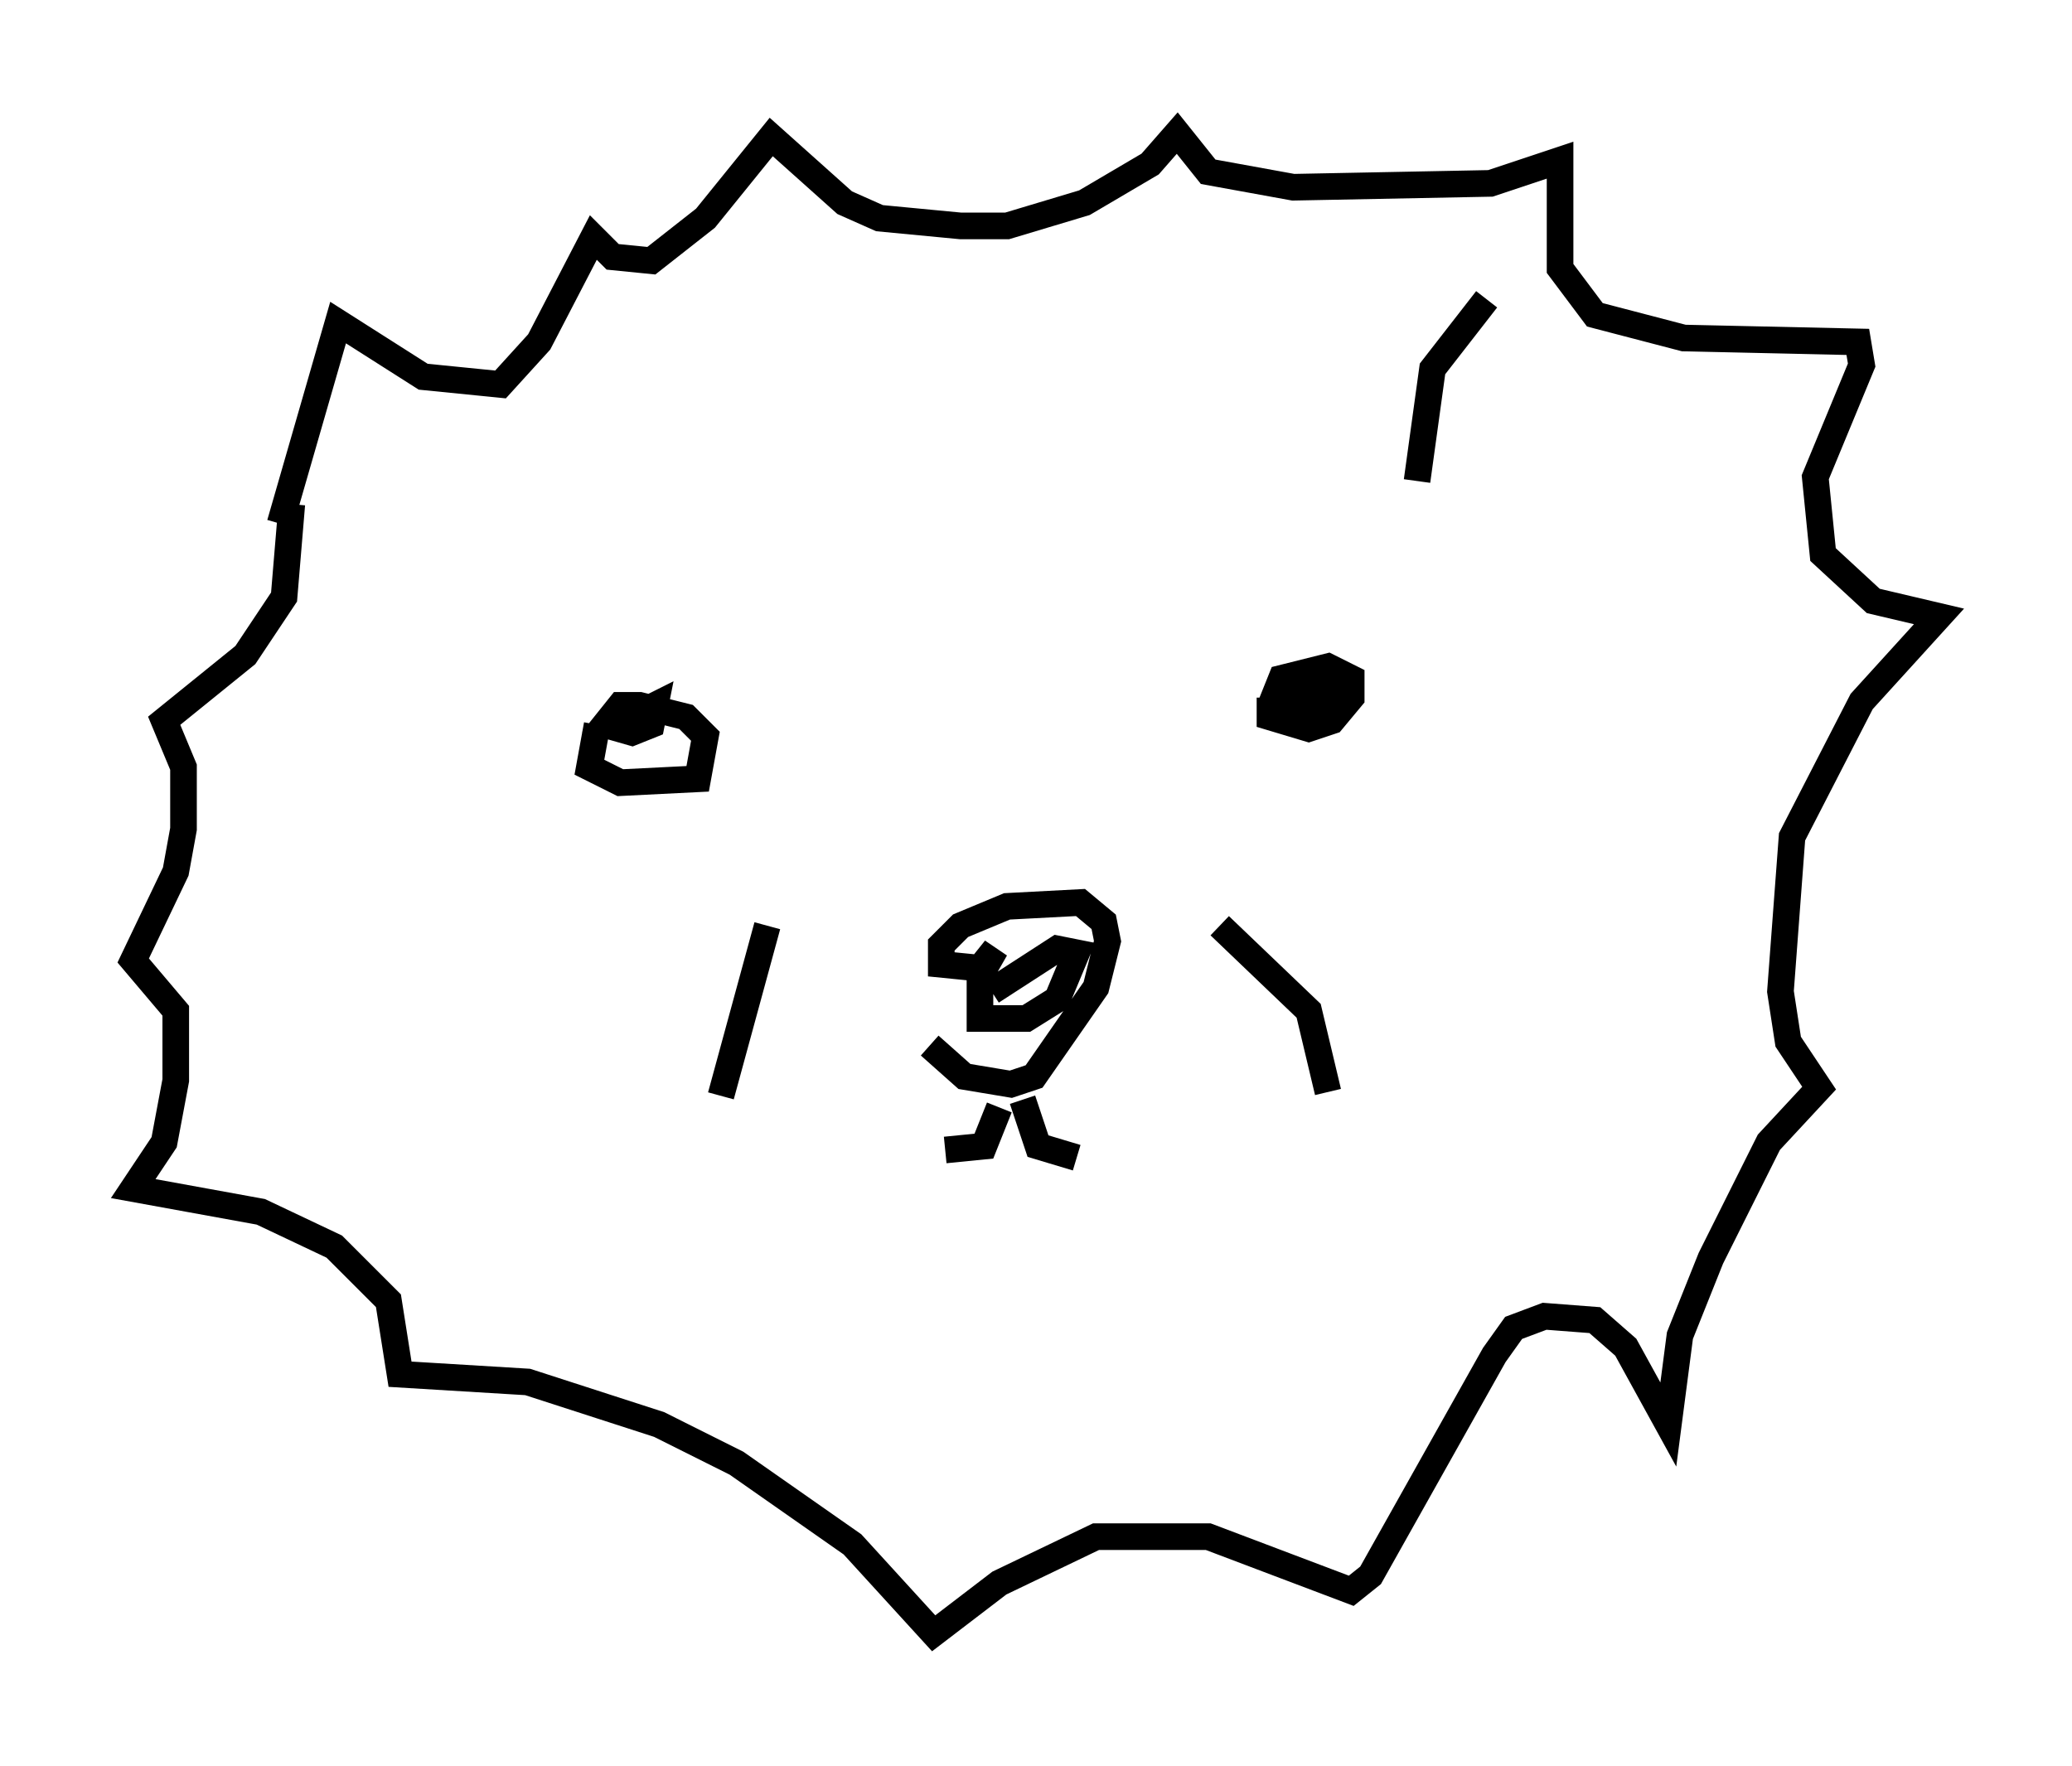 <?xml version="1.0" encoding="utf-8" ?>
<svg baseProfile="full" height="66.357" version="1.1" width="77.832" xmlns="http://www.w3.org/2000/svg" xmlns:ev="http://www.w3.org/2001/xml-events" xmlns:xlink="http://www.w3.org/1999/xlink"><defs /><rect fill="white" height="66.357" width="77.832" x="0" y="0" /><path d="M34.486, 35.938 m0.436, 3.341 l1.307, 1.162 1.743, 0.291 l0.872, -0.291 2.324, -3.341 l0.436, -1.743 -0.145, -0.726 l-0.872, -0.726 -2.76, 0.145 l-1.743, 0.726 -0.726, 0.726 l0.0, 0.726 1.453, 0.145 l0.581, -0.726 -0.581, 1.017 l0.0, 1.598 1.743, 0.0 l1.162, -0.726 0.726, -1.743 l-0.726, -0.145 -2.469, 1.598 m-14.816, -10.022 l-0.291, 1.598 1.162, 0.581 l2.905, -0.145 0.291, -1.598 l-0.726, -0.726 -1.743, -0.436 l-0.726, 0.0 -0.581, 0.726 l1.017, 0.291 0.726, -0.291 l0.145, -0.726 -0.581, 0.291 m23.676, -0.581 l0.0, 0.726 1.453, 0.436 l0.872, -0.291 0.726, -0.872 l0.0, -0.726 -0.872, -0.436 l-1.743, 0.436 -0.291, 0.726 l0.872, 0.436 0.872, -0.145 l0.291, -0.872 -0.726, 0.0 l-0.581, 0.726 0.145, 0.726 l0.726, 0.0 m-11.039, 14.235 l0.581, 1.743 1.453, 0.436 m-2.905, -1.888 l-0.581, 1.453 -1.453, 0.145 m-8.425, -2.034 l1.743, -6.391 m16.994, 0.0 l3.341, 3.196 0.726, 3.05 m-39.363, -21.352 l2.179, -7.553 3.196, 2.034 l2.905, 0.291 1.453, -1.598 l2.034, -3.922 0.726, 0.726 l1.453, 0.145 2.034, -1.598 l2.469, -3.05 2.76, 2.469 l1.307, 0.581 3.05, 0.291 l1.743, 0.0 2.905, -0.872 l2.469, -1.453 1.017, -1.162 l1.162, 1.453 3.196, 0.581 l7.408, -0.145 2.615, -0.872 l0.0, 4.067 1.307, 1.743 l3.341, 0.872 6.536, 0.145 l0.145, 0.872 -1.743, 4.212 l0.291, 2.905 1.888, 1.743 l2.469, 0.581 -2.905, 3.196 l-2.615, 5.084 -0.436, 5.81 l0.291, 1.888 1.162, 1.743 l-1.888, 2.034 -2.179, 4.358 l-1.162, 2.905 -0.436, 3.341 l-1.598, -2.905 -1.162, -1.017 l-1.888, -0.145 -1.162, 0.436 l-0.726, 1.017 -4.648, 8.279 l-0.726, 0.581 -5.374, -2.034 l-4.212, 0.0 -3.631, 1.743 l-2.469, 1.888 -3.05, -3.341 l-4.358, -3.05 -2.905, -1.453 l-4.939, -1.598 -4.793, -0.291 l-0.436, -2.76 -2.034, -2.034 l-2.76, -1.307 -4.793, -0.872 l1.162, -1.743 0.436, -2.324 l0.0, -2.615 -1.598, -1.888 l1.598, -3.341 0.291, -1.598 l0.0, -2.324 -0.726, -1.743 l3.05, -2.469 1.453, -2.179 l0.291, -3.486 m42.268, -0.872 l0.581, -4.212 2.034, -2.615 " fill="none" stroke="black" stroke-width="1" /></svg>